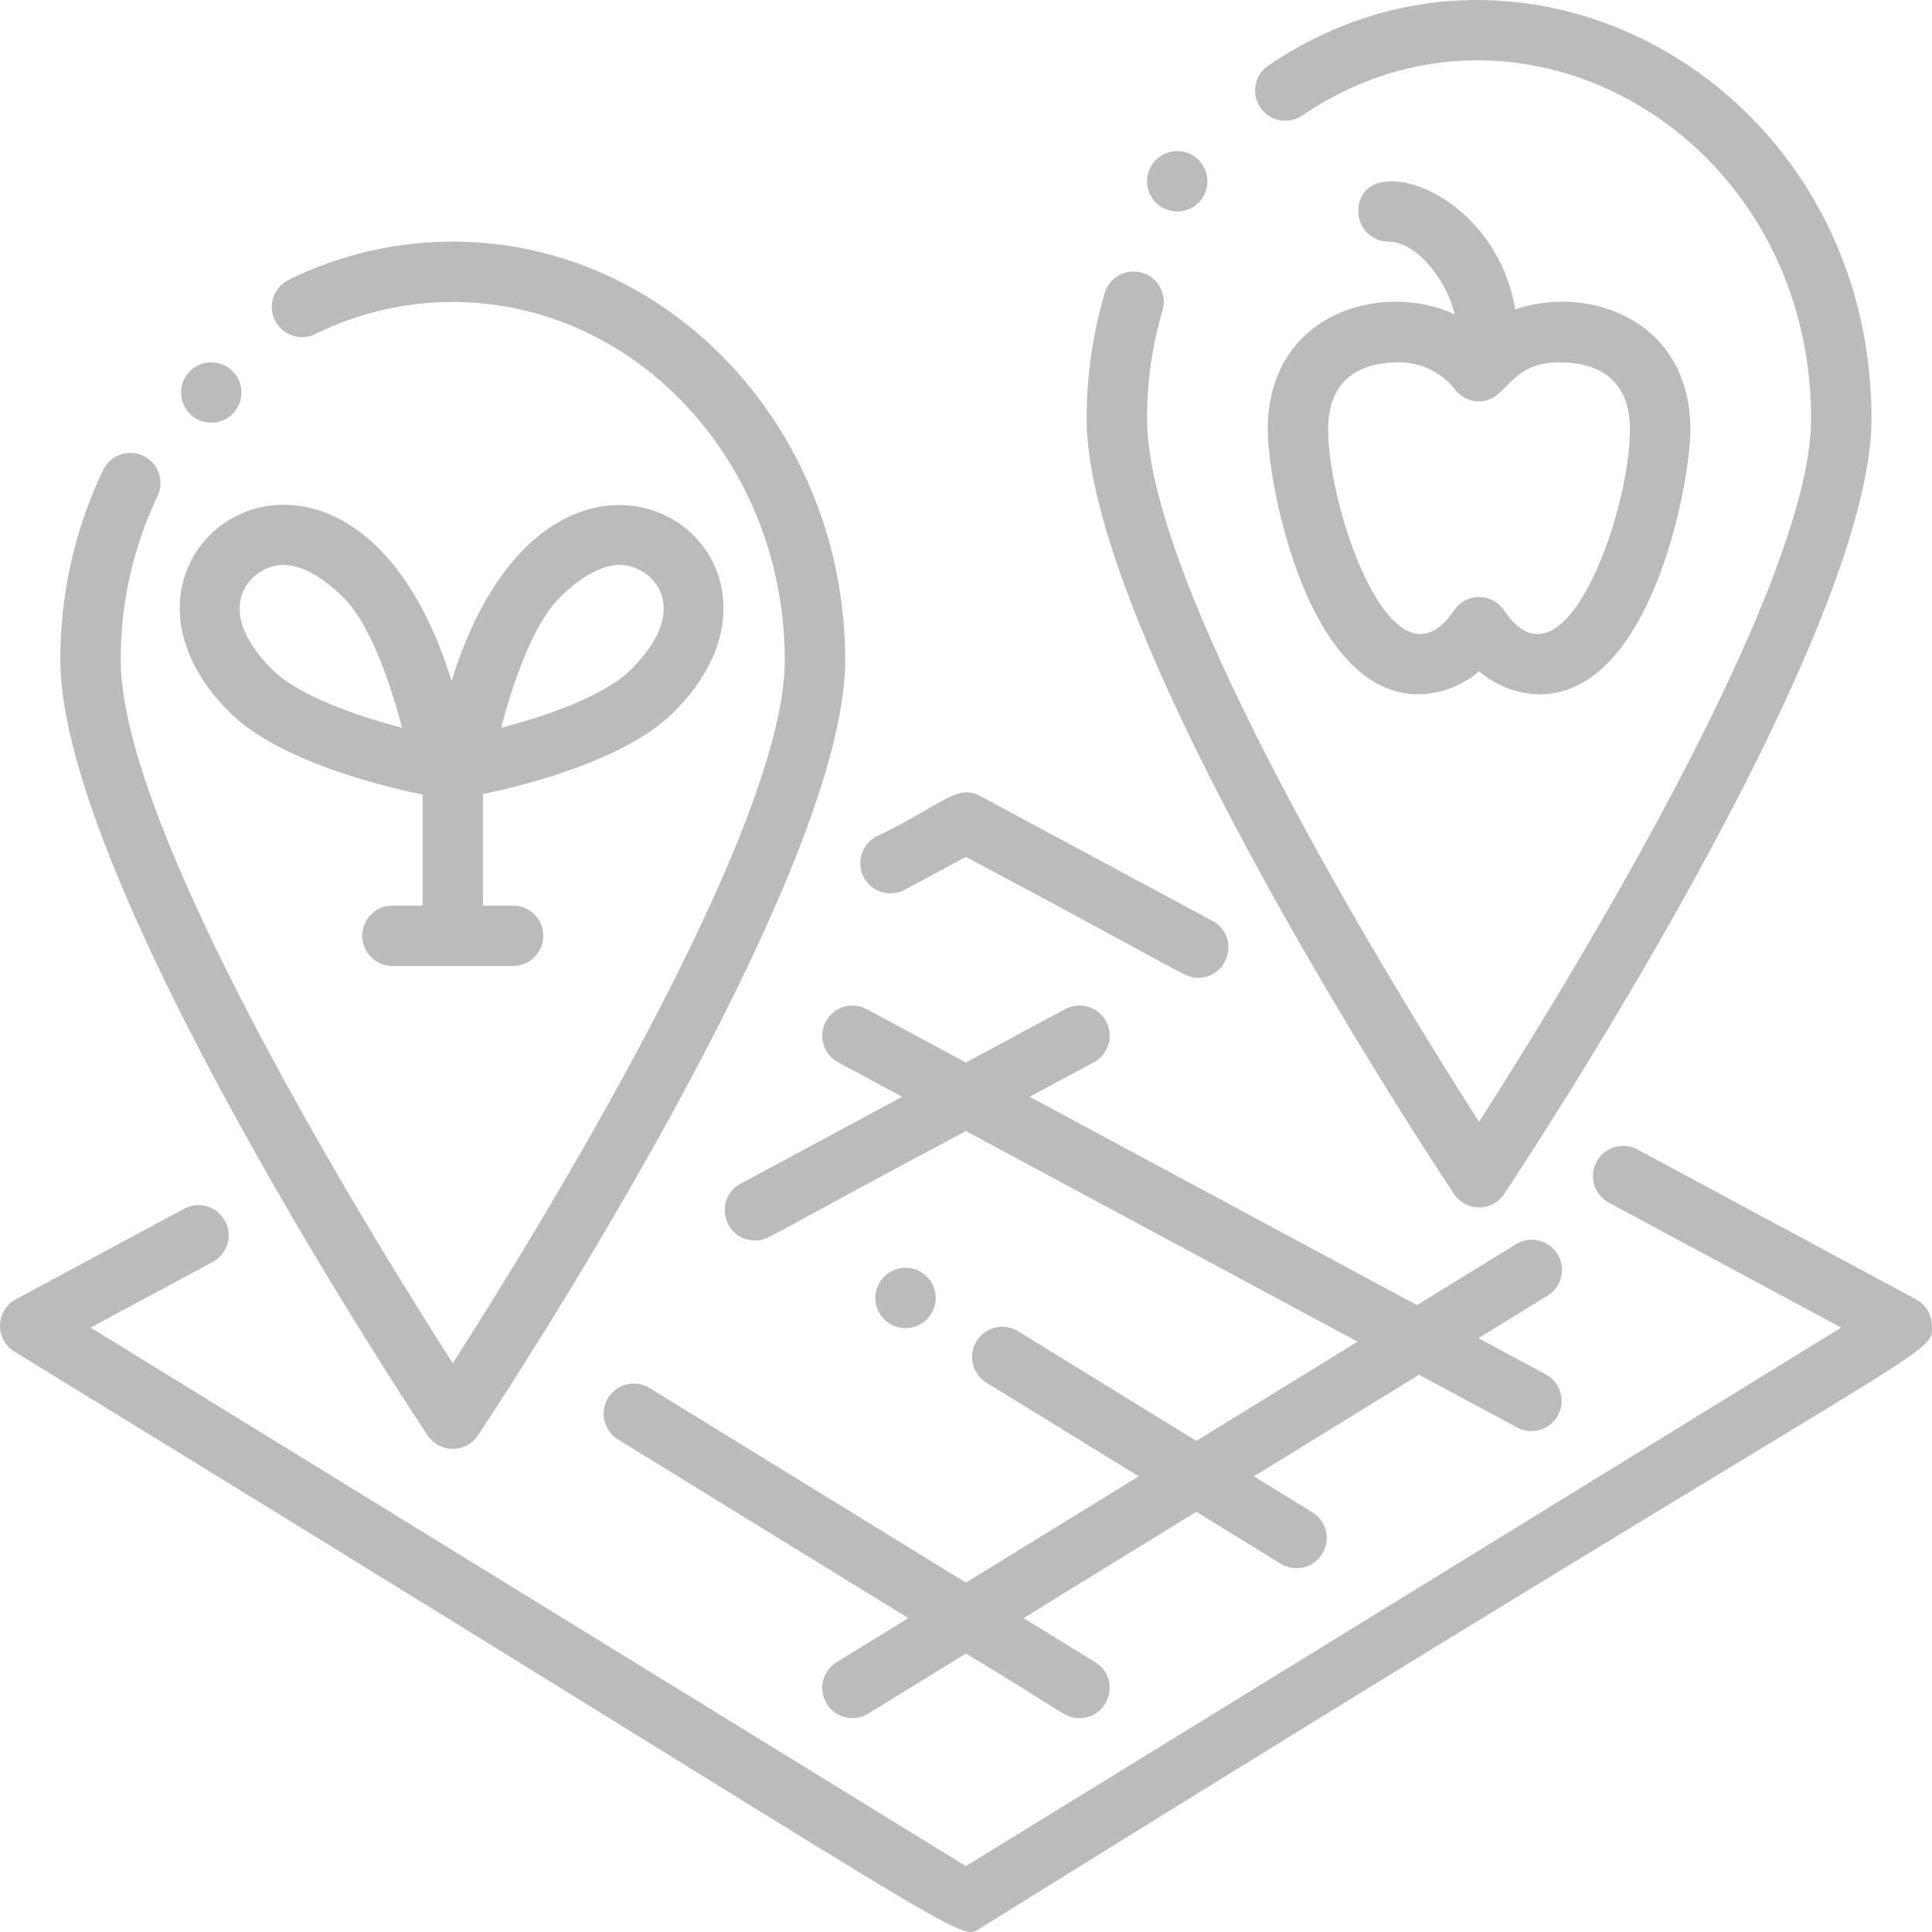 <svg width="80" height="80" viewBox="0 0 80 80" fill="none" xmlns="http://www.w3.org/2000/svg">
<path d="M79.336 53.8L67.814 47.605C67.67 47.525 67.511 47.474 67.346 47.456C67.182 47.438 67.016 47.453 66.857 47.5C66.699 47.547 66.551 47.624 66.423 47.728C66.294 47.832 66.188 47.961 66.11 48.107C66.031 48.252 65.983 48.412 65.966 48.576C65.95 48.741 65.967 48.907 66.015 49.065C66.064 49.223 66.143 49.37 66.249 49.497C66.354 49.624 66.484 49.729 66.63 49.806L76.24 54.973L39.996 77.273L3.752 54.973L8.803 52.257C8.949 52.18 9.078 52.075 9.183 51.947C9.288 51.82 9.367 51.673 9.415 51.516C9.463 51.358 9.48 51.192 9.463 51.028C9.447 50.864 9.398 50.705 9.32 50.559C9.242 50.414 9.136 50.286 9.008 50.182C8.88 50.078 8.733 50 8.575 49.953C8.416 49.906 8.25 49.891 8.086 49.909C7.922 49.926 7.763 49.976 7.619 50.056L0.657 53.8C0.464 53.904 0.301 54.058 0.186 54.244C0.071 54.431 0.007 54.645 0.001 54.865C-0.006 55.084 0.046 55.301 0.15 55.494C0.254 55.688 0.407 55.85 0.594 55.965C41.452 81.022 39.627 80.436 40.652 79.805C80.832 54.797 80.033 56.244 79.993 54.864C79.987 54.645 79.923 54.431 79.807 54.244C79.692 54.057 79.529 53.904 79.336 53.8Z" fill="#BBBBBB"/>
<path d="M37.464 36.844L39.996 35.482C49.395 40.475 49.022 40.485 49.615 40.485C50.911 40.485 51.346 38.746 50.208 38.135L40.589 32.962C39.607 32.434 39.026 33.333 36.28 34.643C36.135 34.721 36.008 34.826 35.904 34.953C35.8 35.081 35.722 35.227 35.675 35.384C35.628 35.541 35.612 35.706 35.628 35.87C35.645 36.033 35.694 36.191 35.771 36.336C35.849 36.48 35.955 36.608 36.082 36.712C36.209 36.816 36.355 36.893 36.512 36.941C36.83 37.036 37.172 37.001 37.464 36.844H37.464Z" fill="#BBBBBB"/>
<path d="M34.194 42.296C34.037 42.587 34.003 42.93 34.098 43.247C34.194 43.565 34.411 43.831 34.703 43.988L37.358 45.416L30.669 49.013C29.528 49.626 29.967 51.364 31.262 51.364C31.845 51.364 31.497 51.345 39.997 46.835L56.215 55.556L49.537 59.665L42.157 55.124C41.874 54.95 41.535 54.896 41.212 54.973C40.889 55.05 40.611 55.251 40.437 55.533C40.263 55.816 40.209 56.156 40.285 56.478C40.362 56.8 40.564 57.079 40.846 57.253L47.152 61.132L39.996 65.534L26.916 57.487C26.776 57.398 26.62 57.337 26.457 57.309C26.293 57.281 26.126 57.286 25.964 57.323C25.803 57.36 25.65 57.429 25.515 57.526C25.381 57.622 25.267 57.745 25.18 57.886C25.093 58.027 25.035 58.184 25.01 58.348C24.984 58.512 24.991 58.679 25.031 58.84C25.071 59.001 25.142 59.152 25.241 59.285C25.34 59.419 25.464 59.531 25.607 59.615L37.612 67.002L34.641 68.83C34.501 68.916 34.38 69.028 34.283 69.161C34.187 69.294 34.118 69.445 34.08 69.605C34.042 69.764 34.036 69.93 34.062 70.092C34.088 70.254 34.145 70.409 34.231 70.549C34.317 70.689 34.43 70.81 34.563 70.906C34.696 71.003 34.847 71.072 35.006 71.11C35.166 71.148 35.332 71.154 35.494 71.128C35.656 71.102 35.811 71.044 35.951 70.958L39.996 68.469C44.081 70.91 44.074 71.144 44.696 71.144C45.951 71.144 46.424 69.49 45.352 68.83L42.381 67.002L49.536 62.6L53.032 64.751C53.315 64.925 53.654 64.979 53.977 64.902C54.3 64.826 54.578 64.624 54.752 64.342C54.926 64.059 54.98 63.72 54.904 63.397C54.827 63.075 54.625 62.796 54.343 62.622L51.921 61.132L58.759 56.925L62.826 59.112C63.118 59.268 63.459 59.301 63.776 59.206C64.093 59.11 64.359 58.893 64.515 58.602C64.672 58.31 64.707 57.969 64.612 57.652C64.517 57.335 64.301 57.068 64.01 56.911L61.22 55.411L64.073 53.655C64.214 53.57 64.337 53.458 64.435 53.325C64.533 53.191 64.603 53.04 64.642 52.88C64.681 52.719 64.688 52.553 64.663 52.39C64.637 52.227 64.579 52.07 64.493 51.93C64.406 51.789 64.292 51.667 64.158 51.57C64.024 51.474 63.873 51.405 63.712 51.367C63.551 51.33 63.384 51.325 63.221 51.352C63.058 51.379 62.903 51.439 62.763 51.527L58.675 54.042L42.635 45.415L45.289 43.988C45.434 43.91 45.563 43.805 45.667 43.678C45.771 43.551 45.85 43.404 45.897 43.247C45.945 43.089 45.961 42.924 45.944 42.761C45.928 42.597 45.879 42.438 45.801 42.293C45.724 42.148 45.618 42.02 45.49 41.916C45.363 41.813 45.216 41.735 45.059 41.688C44.901 41.641 44.736 41.625 44.572 41.642C44.408 41.659 44.25 41.708 44.105 41.786L39.996 43.996L35.887 41.786C35.595 41.63 35.253 41.595 34.935 41.691C34.618 41.786 34.351 42.004 34.194 42.296Z" fill="#BBBBBB"/>
<path d="M62.285 49.44C62.906 48.508 77.494 26.499 77.494 17.343C77.494 3.596 63.196 -4.56 52.507 2.724C52.237 2.912 52.052 3.199 51.992 3.523C51.932 3.847 52.003 4.181 52.188 4.454C52.374 4.726 52.659 4.914 52.983 4.976C53.306 5.039 53.641 4.972 53.915 4.789C62.979 -1.387 74.994 5.632 74.994 17.343C74.994 24.42 64.613 41.197 61.245 46.453C57.877 41.197 47.496 24.42 47.496 17.343C47.494 15.825 47.709 14.314 48.135 12.857C48.183 12.699 48.2 12.533 48.183 12.369C48.167 12.204 48.118 12.045 48.039 11.9C47.961 11.754 47.855 11.626 47.726 11.522C47.598 11.418 47.45 11.341 47.292 11.294C47.133 11.248 46.967 11.233 46.803 11.251C46.639 11.269 46.48 11.319 46.335 11.399C46.191 11.479 46.063 11.587 45.961 11.716C45.858 11.845 45.782 11.994 45.737 12.153C45.243 13.838 44.994 15.586 44.996 17.343C44.996 26.499 59.584 48.508 60.205 49.44C60.319 49.611 60.473 49.752 60.655 49.849C60.836 49.946 61.039 49.997 61.245 49.997C61.451 49.997 61.654 49.946 61.835 49.849C62.017 49.752 62.171 49.611 62.285 49.44Z" fill="#BBBBBB"/>
<path d="M52.495 17.798C52.495 20.027 54.127 28.751 58.745 28.751C59.664 28.733 60.548 28.395 61.245 27.796C61.942 28.395 62.826 28.733 63.745 28.751C68.363 28.751 69.994 20.027 69.994 17.798C69.994 13.192 65.709 11.777 62.742 12.815C61.902 7.774 56.245 6.107 56.245 8.756C56.245 9.087 56.377 9.405 56.611 9.639C56.846 9.874 57.163 10.005 57.495 10.005C58.672 10.005 59.919 11.636 60.236 13.013C57.265 11.635 52.495 12.919 52.495 17.798ZM60.256 16.137C60.373 16.288 60.523 16.41 60.694 16.494C60.866 16.578 61.054 16.621 61.245 16.621C62.45 16.621 62.418 15.004 64.578 15.004C65.908 15.004 67.494 15.489 67.494 17.798C67.494 21.172 64.783 28.97 62.291 25.29C62.178 25.116 62.024 24.973 61.842 24.873C61.66 24.774 61.457 24.722 61.249 24.721C61.042 24.72 60.838 24.771 60.656 24.869C60.473 24.967 60.318 25.109 60.204 25.282C57.691 28.994 54.995 21.114 54.995 17.798C54.995 15.489 56.581 15.004 57.912 15.004C58.363 15 58.81 15.1 59.216 15.297C59.623 15.493 59.979 15.78 60.256 16.137Z" fill="#BBBBBB"/>
<path d="M19.788 59.438C20.409 58.505 34.997 36.497 34.997 27.34C34.997 17.782 27.707 10.005 18.748 10.005C16.389 10.002 14.06 10.545 11.946 11.592C11.65 11.74 11.425 11.998 11.319 12.311C11.213 12.624 11.236 12.966 11.382 13.263C11.528 13.559 11.786 13.786 12.098 13.893C12.411 14 12.753 13.979 13.05 13.835C14.821 12.957 16.771 12.502 18.748 12.505C26.329 12.505 32.497 19.16 32.497 27.34C32.497 34.418 22.116 51.195 18.748 56.45C15.38 51.194 4.999 34.418 4.999 27.34C4.989 24.989 5.51 22.665 6.524 20.543C6.667 20.244 6.686 19.9 6.575 19.588C6.465 19.275 6.235 19.019 5.936 18.876C5.637 18.733 5.294 18.714 4.981 18.825C4.668 18.935 4.412 19.165 4.269 19.464C3.093 21.922 2.488 24.615 2.499 27.34C2.499 36.497 17.087 58.506 17.707 59.438C17.822 59.609 17.976 59.75 18.158 59.847C18.339 59.944 18.542 59.995 18.748 59.995C18.954 59.995 19.156 59.944 19.338 59.847C19.519 59.75 19.674 59.609 19.788 59.438Z" fill="#BBBBBB"/>
<path d="M17.498 32.901V37.5H16.248C15.916 37.5 15.598 37.631 15.364 37.866C15.13 38.1 14.998 38.418 14.998 38.749C14.998 39.081 15.13 39.399 15.364 39.633C15.598 39.867 15.916 39.999 16.248 39.999H21.248C21.579 39.999 21.897 39.867 22.131 39.633C22.366 39.399 22.497 39.081 22.497 38.749C22.497 38.418 22.366 38.1 22.131 37.866C21.897 37.631 21.579 37.5 21.248 37.5H19.998V32.881C21.695 32.529 25.901 31.488 27.904 29.484C34.689 22.701 22.854 14.807 18.7 28.195C14.538 14.778 2.718 22.706 9.496 29.484C11.538 31.526 15.868 32.569 17.498 32.901ZM23.171 24.751C23.76 24.163 24.715 23.391 25.674 23.391C26.947 23.391 28.767 25.086 26.137 27.717C25.031 28.822 22.603 29.653 20.752 30.135C21.235 28.285 22.065 25.857 23.171 24.751ZM11.726 23.391C12.686 23.391 13.641 24.163 14.229 24.751C15.335 25.857 16.166 28.285 16.648 30.135C14.798 29.653 12.369 28.822 11.264 27.717C8.646 25.099 10.452 23.391 11.726 23.391Z" fill="#BBBBBB"/>
<path d="M8.748 17.504C9.439 17.504 9.998 16.945 9.998 16.254C9.998 15.564 9.439 15.004 8.748 15.004C8.058 15.004 7.499 15.564 7.499 16.254C7.499 16.945 8.058 17.504 8.748 17.504Z" fill="#BBBBBB"/>
<path d="M37.496 54.996C38.187 54.996 38.746 54.437 38.746 53.746C38.746 53.056 38.187 52.496 37.496 52.496C36.806 52.496 36.247 53.056 36.247 53.746C36.247 54.437 36.806 54.996 37.496 54.996Z" fill="#BBBBBB"/>
<path d="M48.746 8.757C49.436 8.757 49.996 8.197 49.996 7.507C49.996 6.817 49.436 6.257 48.746 6.257C48.055 6.257 47.496 6.817 47.496 7.507C47.496 8.197 48.055 8.757 48.746 8.757Z" fill="#BBBBBB"/>
</svg>

